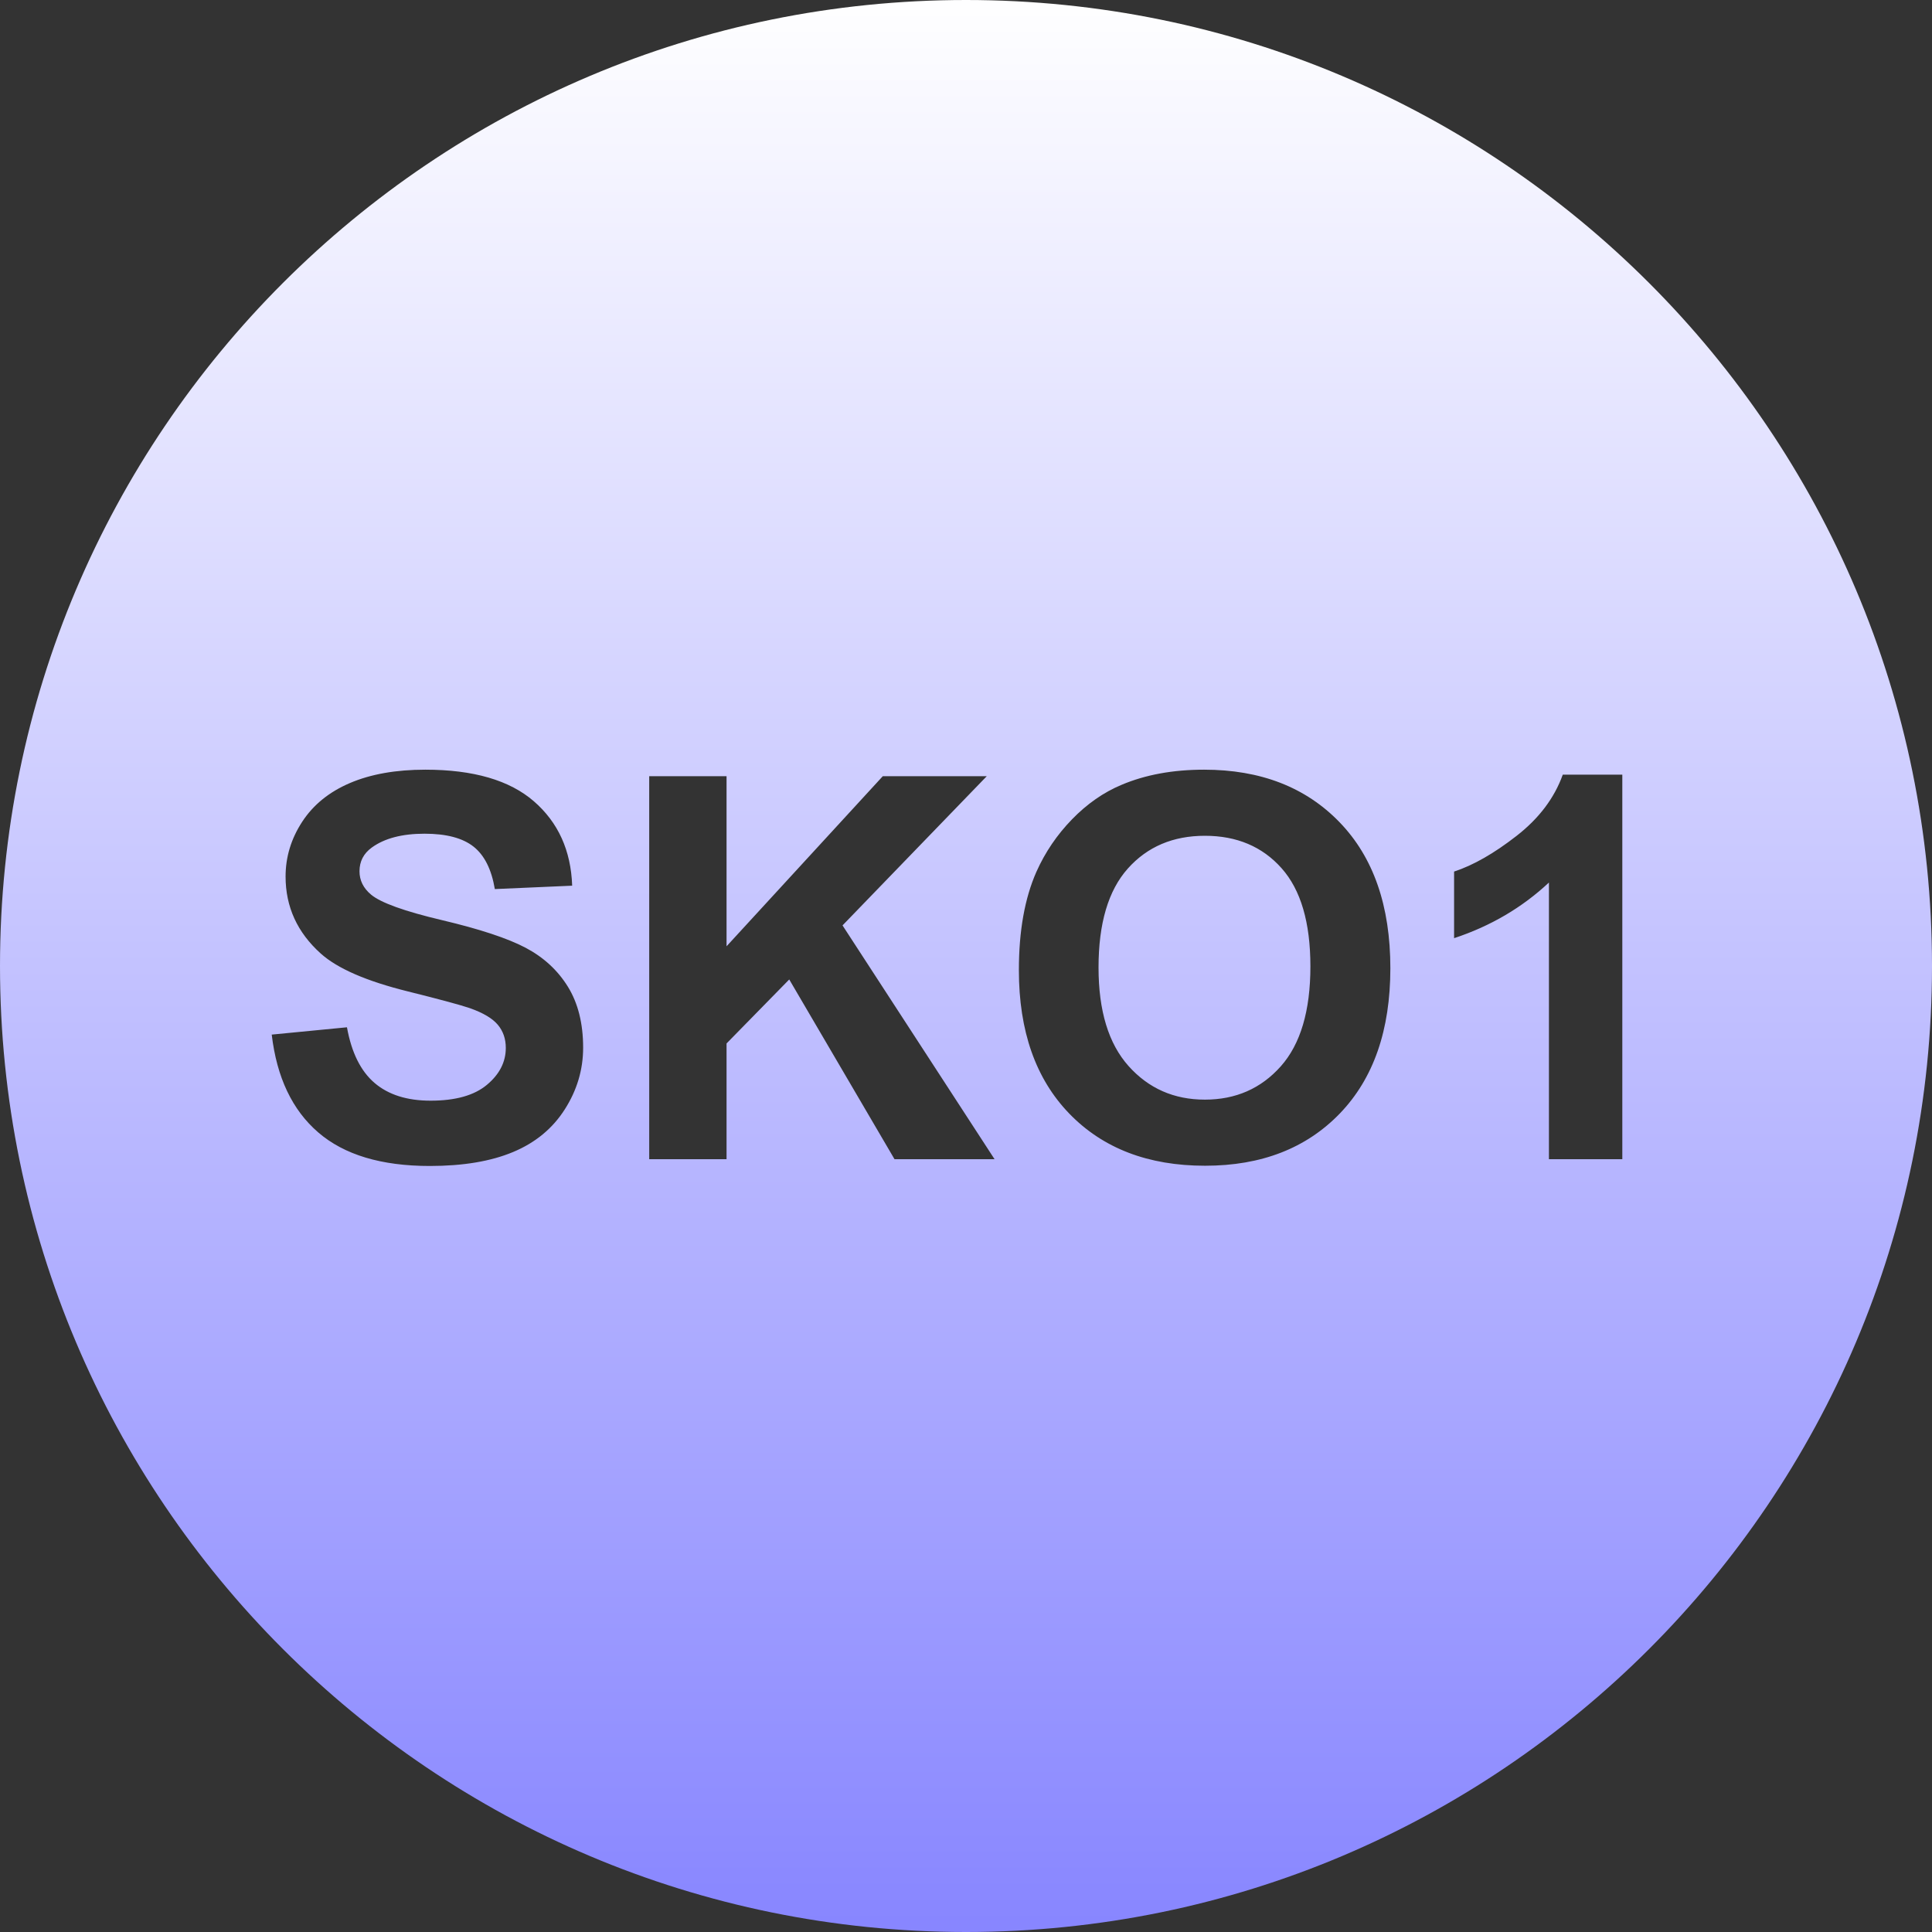 <svg width="65" height="65" viewBox="0 0 65 65" fill="none" xmlns="http://www.w3.org/2000/svg">
<rect x="0" y="0" width="65" height="65" fill="#333333" stroke="none"/>
<path fill-rule="evenodd" clip-rule="evenodd" d="M32.5 0C14.551 0 0 14.551 0 32.5C0 50.449 14.551 65 32.5 65C50.449 65 65 50.449 65 32.5C65 14.551 50.449 0 32.5 0ZM9.142 34.808L11.673 34.562C11.826 35.411 12.135 36.035 12.601 36.434C13.066 36.832 13.695 37.031 14.486 37.031C15.324 37.031 15.955 36.854 16.38 36.499C16.805 36.145 17.017 35.73 17.017 35.256C17.017 34.951 16.928 34.692 16.749 34.478C16.57 34.264 16.258 34.078 15.813 33.92C15.508 33.815 14.814 33.627 13.73 33.357C12.335 33.012 11.357 32.587 10.794 32.083C10.003 31.374 9.608 30.51 9.608 29.49C9.608 28.834 9.794 28.22 10.166 27.649C10.538 27.078 11.074 26.643 11.774 26.344C12.475 26.045 13.32 25.895 14.31 25.895C15.927 25.895 17.145 26.25 17.962 26.959C18.779 27.668 19.209 28.614 19.25 29.798L16.648 29.912C16.537 29.25 16.298 28.774 15.932 28.484C15.565 28.194 15.016 28.049 14.284 28.049C13.528 28.049 12.936 28.204 12.508 28.515C12.233 28.714 12.095 28.98 12.095 29.314C12.095 29.619 12.224 29.88 12.482 30.097C12.81 30.372 13.607 30.659 14.873 30.958C16.138 31.257 17.074 31.566 17.681 31.885C18.287 32.205 18.762 32.641 19.105 33.195C19.447 33.748 19.619 34.433 19.619 35.247C19.619 35.985 19.414 36.677 19.003 37.321C18.593 37.966 18.013 38.445 17.263 38.758C16.513 39.072 15.579 39.228 14.46 39.228C12.831 39.228 11.58 38.852 10.707 38.099C9.833 37.346 9.312 36.249 9.142 34.808ZM21.842 39V26.115H24.444V31.837L29.7 26.115H33.198L28.346 31.134L33.461 39H30.095L26.553 32.953L24.444 35.106V39H21.842ZM34.279 32.637C34.279 31.324 34.475 30.223 34.868 29.332C35.161 28.676 35.56 28.087 36.067 27.565C36.574 27.044 37.129 26.657 37.733 26.405C38.536 26.065 39.461 25.895 40.51 25.895C42.409 25.895 43.928 26.484 45.067 27.662C46.207 28.84 46.777 30.477 46.777 32.575C46.777 34.655 46.211 36.283 45.081 37.458C43.95 38.632 42.438 39.22 40.545 39.22C38.629 39.22 37.106 38.635 35.975 37.466C34.844 36.297 34.279 34.688 34.279 32.637ZM36.959 32.549C36.959 34.008 37.296 35.114 37.97 35.867C38.644 36.62 39.499 36.996 40.537 36.996C41.574 36.996 42.425 36.623 43.09 35.876C43.755 35.128 44.087 34.008 44.087 32.514C44.087 31.037 43.764 29.936 43.116 29.209C42.469 28.482 41.609 28.119 40.537 28.119C39.464 28.119 38.6 28.487 37.944 29.222C37.288 29.957 36.959 31.066 36.959 32.549ZM54.581 39H52.112V29.692C51.209 30.536 50.146 31.16 48.921 31.564V29.323C49.566 29.112 50.266 28.712 51.022 28.123C51.778 27.535 52.296 26.848 52.578 26.062H54.581V39Z" fill="url(#paint0_linear)"/>
<defs>
<linearGradient id="paint0_linear" x2="1" gradientUnits="userSpaceOnUse" gradientTransform="translate(32.5) scale(65) rotate(90)">
<stop stop-color="white"/>
<stop offset="1" stop-color="#8785FF"/>
</linearGradient>
</defs>
</svg>
